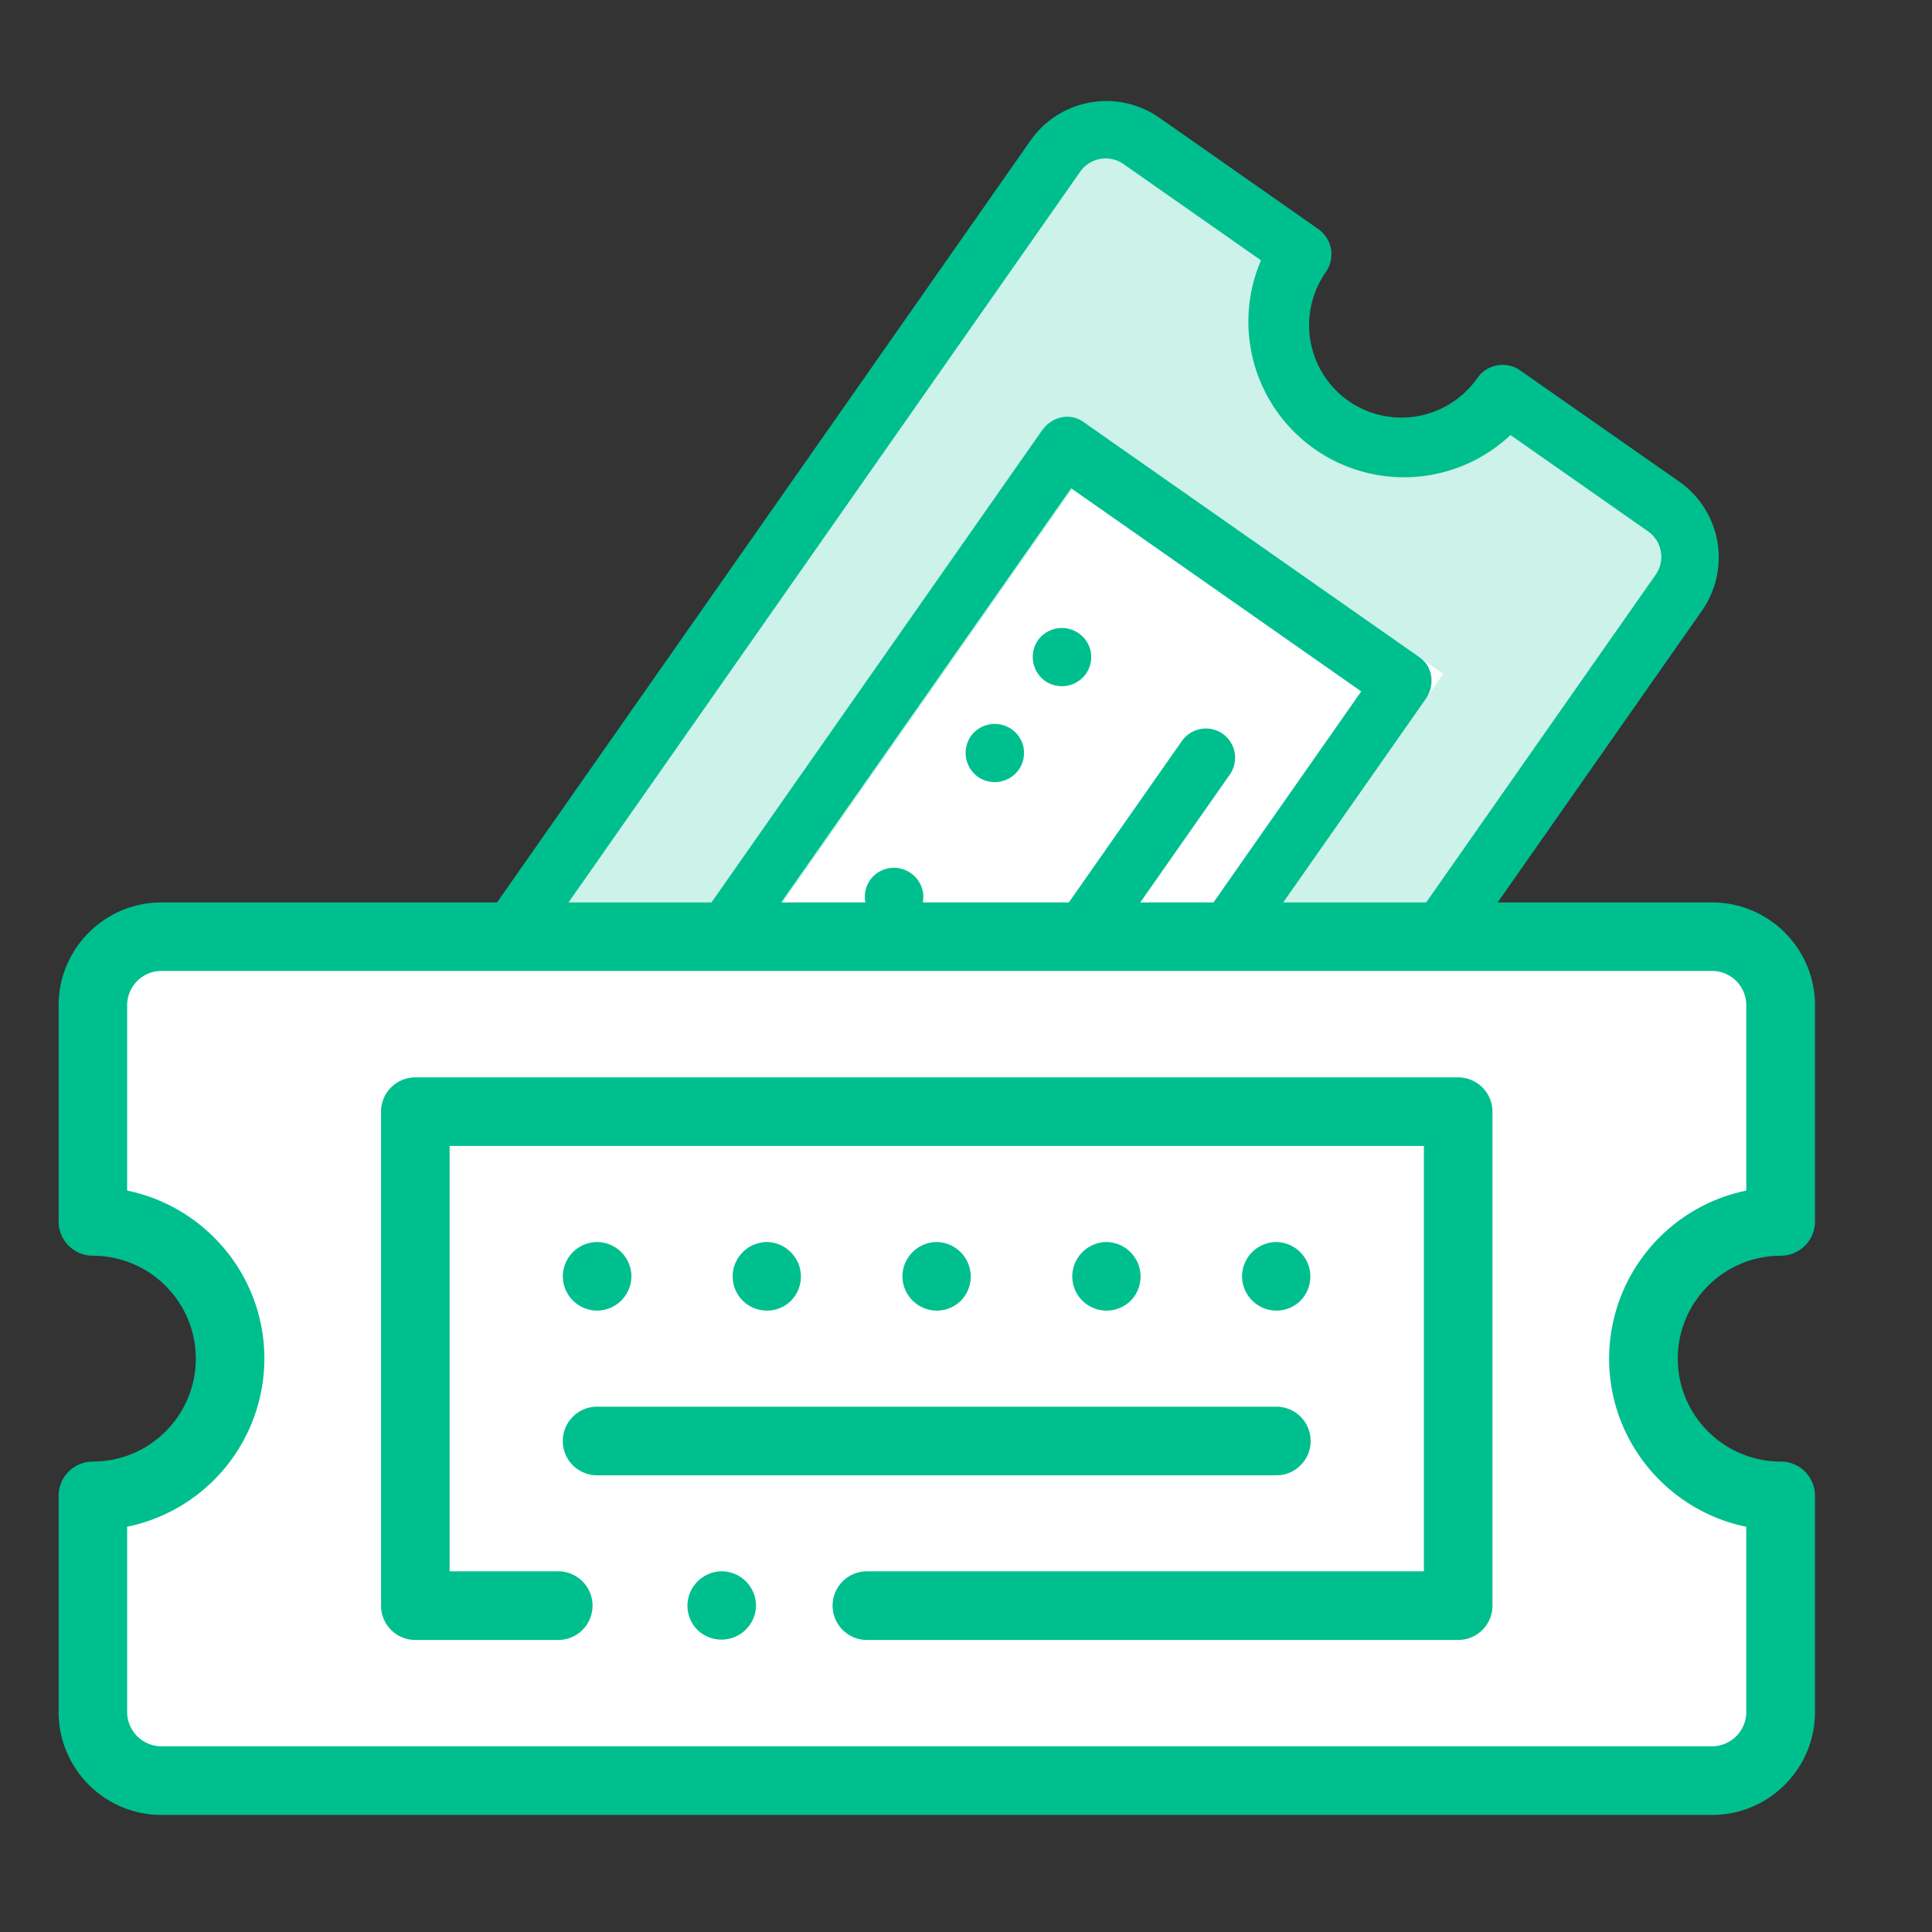 <svg xmlns="http://www.w3.org/2000/svg" width="32" height="32" viewBox="0 0 32 32">
    <rect x="0" y="0" width="32" height="32" fill="#333333" stroke="none"/>
    <g fill="none" fill-rule="evenodd">
        <path fill="#00BF8F" d="M16.25 3.497l-.83 1.185-1.285 1.836-6.803 9.715-3.521 5.029a1.534 1.534 0 0 0 .374 2.135L6.82 25.24c.23.161.55.105.711-.126a1.534 1.534 0 0 1 2.135-.379c.691.484.86 1.442.374 2.135a.51.51 0 0 0 .125.712l2.633 1.844a1.534 1.534 0 0 0 2.135-.379l13.257-18.933a1.534 1.534 0 0 0-.374-2.135L25.18 6.136a.51.51 0 0 0-.711.126 1.534 1.534 0 0 1-2.135.378 1.534 1.534 0 0 1-.374-2.134.511.511 0 0 0-.125-.712L19.203 1.95a1.534 1.534 0 0 0-2.135.378l-.818 1.169z"/>
        <path fill="#CCF2E9" d="M20.886 4.312a2.577 2.577 0 0 0 4.133 2.894l2.278 1.595c.232.163.29.484.127.716L14.108 28.534a.515.515 0 0 1-.716.125l-2.278-1.595a2.578 2.578 0 0 0-4.133-2.894l-2.278-1.594a.515.515 0 0 1-.127-.716L17.892 2.843a.515.515 0 0 1 .716-.126l2.278 1.595z"/>
        <path fill="#FFF" d="M11.114 17.595l7.23-10.327 5.561 3.894-7.23 10.326z"/>
        <path fill="#00BF8F" d="M17.259 7.129l-8.872 12.67c-.161.23-.119.538.095.688l5.58 3.907c.214.15.518.084.68-.146l1.215-1.736c.161-.23.118-.538-.096-.688-.214-.15-.518-.085-.679.145l-.924 1.32-4.804-3.365 8.288-11.836 4.804 3.364-4.737 6.766c-.162.23-.119.539.095.688.214.15.518.085.68-.145l5.03-7.183c.16-.23.117-.538-.097-.688l-5.58-3.907c-.213-.15-.517-.085-.678.146z"/>
        <path fill="#757575" d="M16.714 19.74a.489.489 0 0 0 .12.675.49.49 0 0 0 .675-.119.488.488 0 0 0-.12-.675.486.486 0 0 0-.675.119z"/>
        <path fill="#00BF8F" d="M14.81 20.769l5.557-7.936a.487.487 0 0 0-.116-.68.487.487 0 0 0-.678.124l-5.557 7.936a.487.487 0 0 0 .116.678c.22.154.523.1.678-.122zM18.067 10.798a.488.488 0 0 0-.875-.194.489.489 0 0 0 .12.676.489.489 0 0 0 .675-.12.489.489 0 0 0 .08-.362zM12.425 19.104a.489.489 0 0 0-.12-.675.488.488 0 0 0-.675.119.489.489 0 0 0 .12.675.489.489 0 0 0 .675-.12zM15.286 14.77a.488.488 0 0 0-.875-.194.489.489 0 0 0 .12.675.489.489 0 0 0 .675-.119.489.489 0 0 0 .08-.362zM16.955 12.387a.488.488 0 0 0-.875-.194.489.489 0 0 0 .119.675.489.489 0 0 0 .675-.119.489.489 0 0 0 .08-.362z"/>
        <path fill="#757575" d="M13.617 17.153a.488.488 0 0 0-.875-.194.489.489 0 0 0 .12.675.489.489 0 0 0 .675-.119.489.489 0 0 0 .08-.362z"/>
        <g>
            <path fill="#00BF8F" d="M26.77 14.947H2.676c-.94 0-1.705.764-1.705 1.704v3.58c0 .314.254.568.568.568.94 0 1.704.765 1.704 1.705 0 .94-.764 1.704-1.704 1.704a.568.568 0 0 0-.568.568v3.58c0 .94.764 1.705 1.704 1.705h25.682c.94 0 1.705-.765 1.705-1.705v-3.58a.568.568 0 0 0-.568-.568c-.94 0-1.705-.765-1.705-1.704 0-.94.765-1.705 1.705-1.705a.568.568 0 0 0 .568-.568v-3.58c0-.94-.765-1.704-1.705-1.704h-1.585z"/>
            <path fill="#FFF" d="M28.924 19.72a2.846 2.846 0 0 0-2.272 2.784c0 1.372.977 2.52 2.272 2.784v3.068a.569.569 0 0 1-.568.568H2.674a.569.569 0 0 1-.568-.568v-3.068a2.846 2.846 0 0 0 2.273-2.784c0-1.372-.978-2.52-2.273-2.784V16.65c0-.313.255-.568.568-.568h25.682c.314 0 .568.255.568.568v3.069z"/>
            <path fill="#00BF8F" d="M24.152 17.845H6.879a.568.568 0 0 0-.568.568v8.182c0 .313.254.568.568.568h2.367a.568.568 0 0 0 0-1.137H7.447v-7.045h16.137v7.045h-9.225a.568.568 0 1 0 0 1.137h9.793a.568.568 0 0 0 .568-.568v-8.182a.568.568 0 0 0-.568-.568z"/>
            <path fill="#00BF8F" d="M11.954 26.026a.572.572 0 0 0-.568.569c0 .149.06.296.166.401a.572.572 0 0 0 .97-.402.57.57 0 0 0-.568-.568zM9.89 24.436h11.25a.568.568 0 0 0 0-1.137H9.89a.568.568 0 1 0 0 1.137zM21.542 21.542a.572.572 0 0 0-.402-.97.572.572 0 0 0-.568.568.572.572 0 0 0 .568.568c.15 0 .296-.06.402-.166zM9.89 21.708a.572.572 0 0 0 .568-.568.572.572 0 0 0-.568-.568.572.572 0 0 0-.568.568.572.572 0 0 0 .568.568zM15.917 21.542a.572.572 0 0 0-.402-.97.572.572 0 0 0-.568.568.572.572 0 0 0 .568.568c.15 0 .296-.06.402-.166zM18.73 21.542a.572.572 0 0 0-.402-.97.572.572 0 0 0-.568.568c0 .15.06.296.166.402a.572.572 0 0 0 .402.166c.15 0 .296-.06.401-.166zM13.104 21.542a.572.572 0 0 0-.402-.97.572.572 0 0 0-.567.568c0 .15.06.296.166.402a.572.572 0 0 0 .402.166c.15 0 .296-.06.401-.166z"/>
        </g>
    </g>
</svg>
